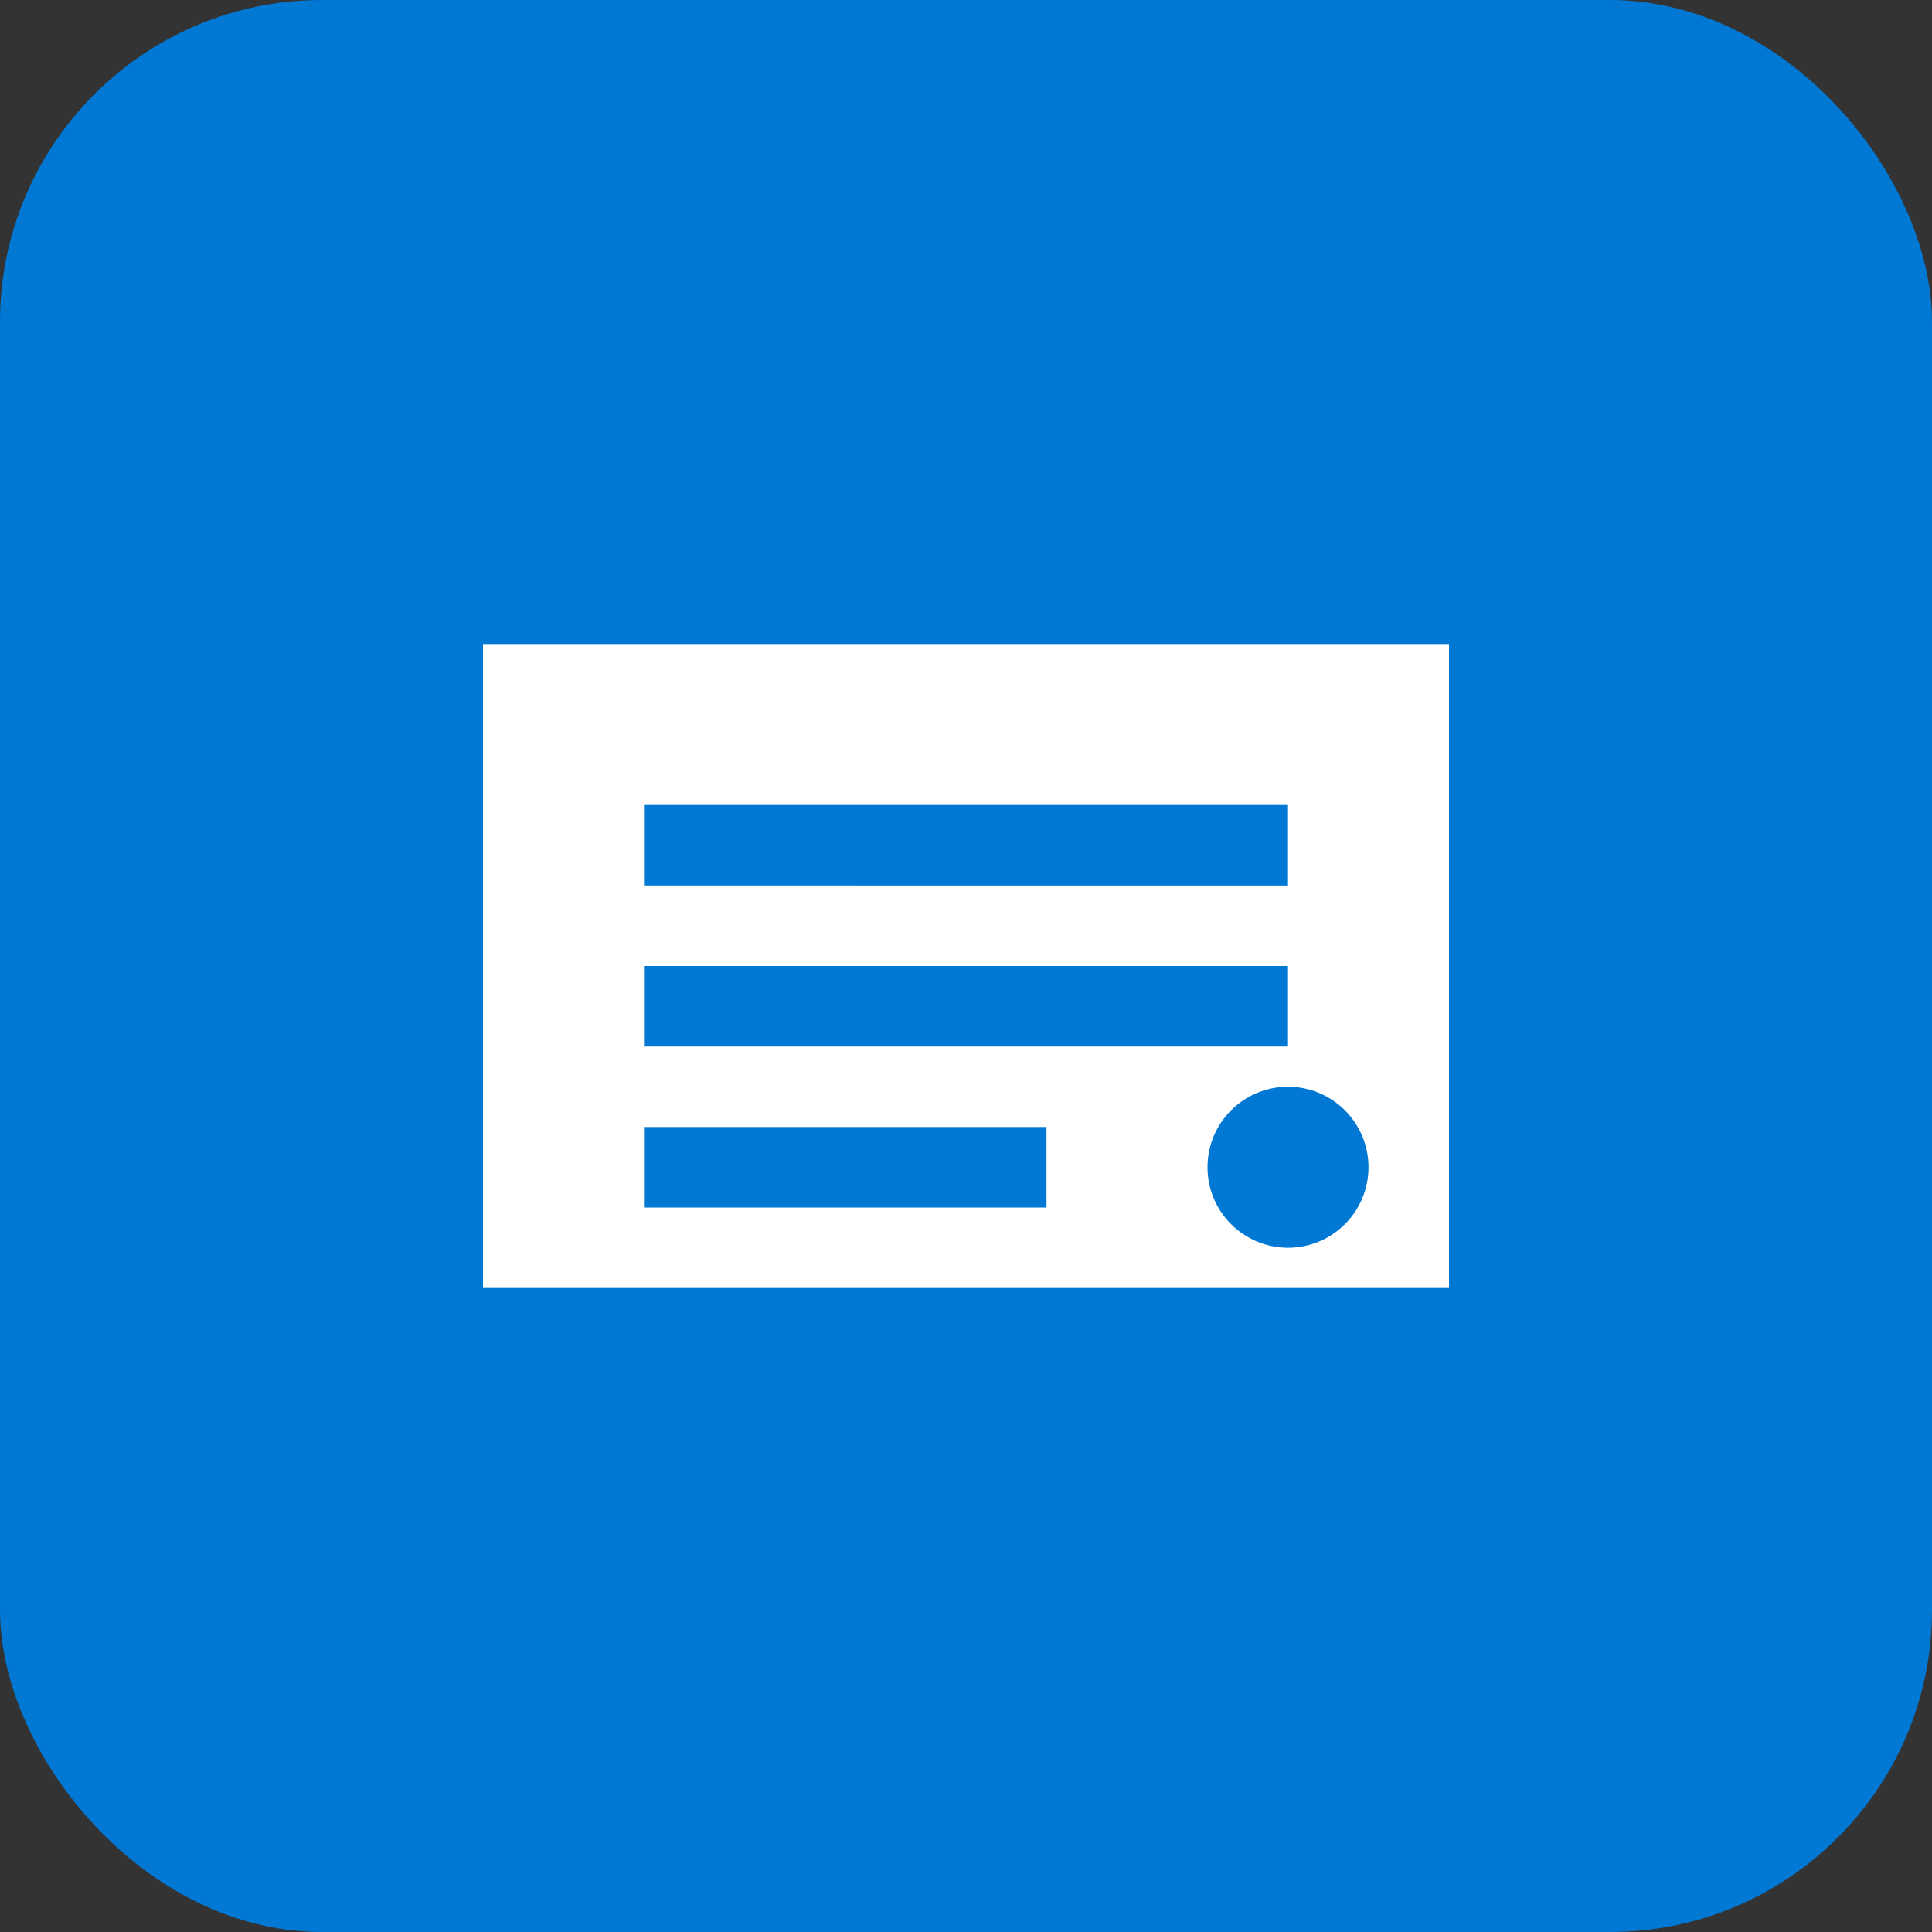 <svg viewBox="0 0 24 24" fill="none" xmlns="http://www.w3.org/2000/svg">
  <rect x="0" y="0" width="24" height="24" fill="#333333" stroke="none"/>
  <rect width="24" height="24" rx="4" fill="#0078D4"/>
  <path d="M6 8h12v8H6z" fill="white"/>
  <path d="M8 10h8v1H8zM8 12h8v1H8zM8 14h5v1H8z" fill="#0078D4"/>
  <circle cx="16" cy="14.5" r="1" fill="#0078D4"/>
</svg>